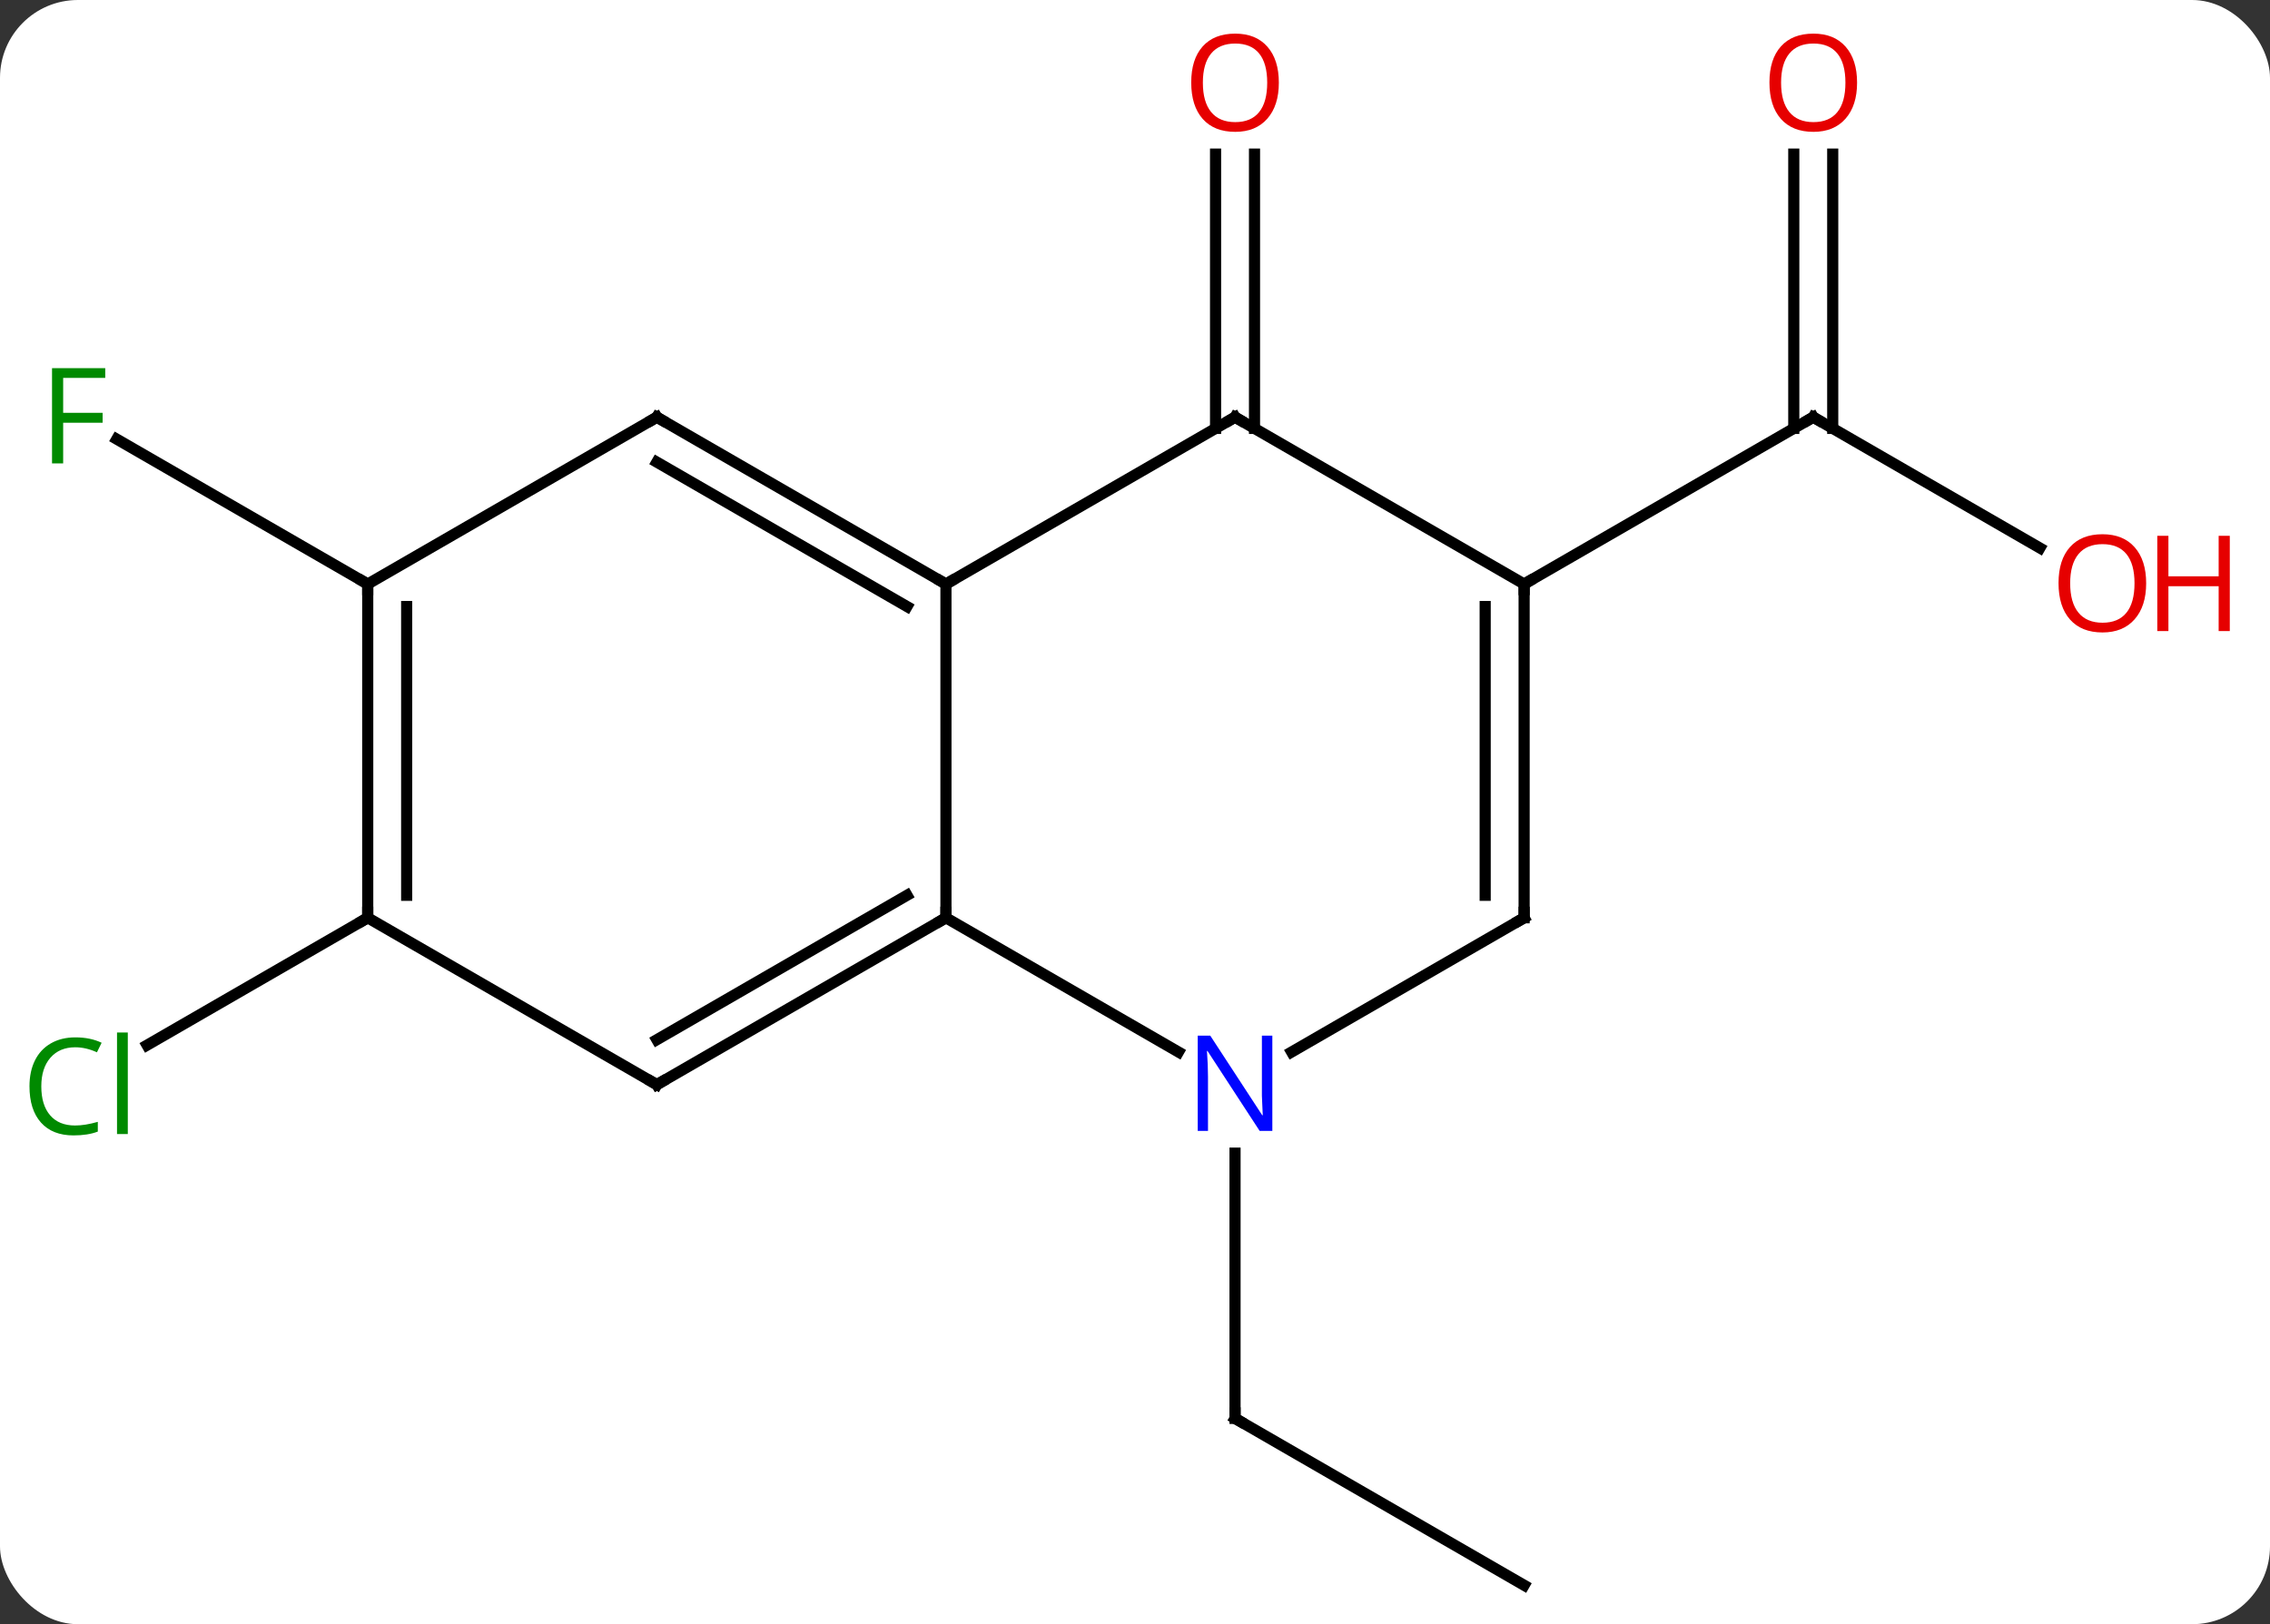 <svg width="204" viewBox="0 0 204 146" style="fill-opacity:1; color-rendering:auto; color-interpolation:auto; text-rendering:auto; stroke:black; stroke-linecap:square; stroke-miterlimit:10; shape-rendering:auto; stroke-opacity:1; fill:black; stroke-dasharray:none; font-weight:normal; stroke-width:1; font-family:'Open Sans'; font-style:normal; stroke-linejoin:miter; font-size:12; stroke-dashoffset:0; image-rendering:auto;" height="146" class="cas-substance-image" xmlns:xlink="http://www.w3.org/1999/xlink" xmlns="http://www.w3.org/2000/svg"><rect x="0" y="0" width="204" height="146" fill="#333333" stroke="none"/><svg class="cas-substance-single-component"><rect y="0" x="0" width="204" stroke="none" ry="7" rx="7" height="146" fill="white" class="cas-substance-group"/><svg y="0" x="0" width="204" viewBox="0 0 204 146" style="fill:black;" height="146" class="cas-substance-single-component-image"><svg><g><g transform="translate(98,75)" style="text-rendering:geometricPrecision; color-rendering:optimizeQuality; color-interpolation:linearRGB; stroke-linecap:butt; image-rendering:optimizeQuality;"><line y2="67.5" y1="52.5" x2="38.97" x1="12.99" style="fill:none;"/><line y2="28.656" y1="52.5" x2="12.99" x1="12.99" style="fill:none;"/><line y2="-36.49" y1="-61.148" x2="11.24" x1="11.24" style="fill:none;"/><line y2="-36.49" y1="-61.148" x2="14.74" x1="14.74" style="fill:none;"/><line y2="7.5" y1="18.949" x2="-64.953" x1="-84.783" style="fill:none;"/><line y2="-25.741" y1="-37.5" x2="85.319" x1="64.953" style="fill:none;"/><line y2="-61.148" y1="-36.49" x2="66.703" x1="66.703" style="fill:none;"/><line y2="-61.148" y1="-36.49" x2="63.203" x1="63.203" style="fill:none;"/><line y2="-22.5" y1="-37.5" x2="38.97" x1="64.953" style="fill:none;"/><line y2="-22.5" y1="-35.523" x2="-64.953" x1="-87.508" style="fill:none;"/><line y2="-22.5" y1="7.5" x2="-12.99" x1="-12.99" style="fill:none;"/><line y2="19.565" y1="7.5" x2="7.906" x1="-12.99" style="fill:none;"/><line y2="22.5" y1="7.5" x2="-38.97" x1="-12.99" style="fill:none;"/><line y2="18.459" y1="5.479" x2="-38.97" x1="-16.49" style="fill:none;"/><line y2="-37.5" y1="-22.5" x2="12.99" x1="-12.99" style="fill:none;"/><line y2="-37.5" y1="-22.5" x2="-38.97" x1="-12.99" style="fill:none;"/><line y2="-33.459" y1="-20.479" x2="-38.97" x1="-16.49" style="fill:none;"/><line y2="7.5" y1="19.565" x2="38.97" x1="18.074" style="fill:none;"/><line y2="7.5" y1="22.5" x2="-64.953" x1="-38.97" style="fill:none;"/><line y2="-22.5" y1="-37.5" x2="38.97" x1="12.99" style="fill:none;"/><line y2="-22.5" y1="-37.5" x2="-64.953" x1="-38.97" style="fill:none;"/><line y2="-22.5" y1="7.5" x2="38.97" x1="38.97" style="fill:none;"/><line y2="-20.479" y1="5.479" x2="35.47" x1="35.47" style="fill:none;"/><line y2="-22.5" y1="7.5" x2="-64.953" x1="-64.953" style="fill:none;"/><line y2="-20.479" y1="5.479" x2="-61.453" x1="-61.453" style="fill:none;"/><path style="fill:none; stroke-miterlimit:5;" d="M13.423 52.75 L12.99 52.5 L12.99 52"/></g><g transform="translate(98,75)" style="stroke-linecap:butt; fill:rgb(230,0,0); text-rendering:geometricPrecision; color-rendering:optimizeQuality; image-rendering:optimizeQuality; font-family:'Open Sans'; stroke:rgb(230,0,0); color-interpolation:linearRGB; stroke-miterlimit:5;"><path style="stroke:none;" d="M16.927 -67.57 Q16.927 -65.508 15.888 -64.328 Q14.849 -63.148 13.006 -63.148 Q11.115 -63.148 10.084 -64.312 Q9.053 -65.477 9.053 -67.586 Q9.053 -69.68 10.084 -70.828 Q11.115 -71.977 13.006 -71.977 Q14.865 -71.977 15.896 -70.805 Q16.927 -69.633 16.927 -67.57 ZM10.099 -67.57 Q10.099 -65.836 10.842 -64.93 Q11.584 -64.023 13.006 -64.023 Q14.428 -64.023 15.154 -64.922 Q15.881 -65.82 15.881 -67.57 Q15.881 -69.305 15.154 -70.195 Q14.428 -71.086 13.006 -71.086 Q11.584 -71.086 10.842 -70.188 Q10.099 -69.289 10.099 -67.57 Z"/><path style="fill:rgb(0,138,0); stroke:none;" d="M-91.242 19.141 Q-92.648 19.141 -93.468 20.078 Q-94.288 21.016 -94.288 22.656 Q-94.288 24.328 -93.499 25.25 Q-92.71 26.172 -91.257 26.172 Q-90.351 26.172 -89.21 25.844 L-89.21 26.719 Q-90.101 27.062 -91.398 27.062 Q-93.288 27.062 -94.32 25.906 Q-95.351 24.75 -95.351 22.641 Q-95.351 21.312 -94.859 20.32 Q-94.367 19.328 -93.429 18.789 Q-92.492 18.25 -91.226 18.25 Q-89.882 18.25 -88.867 18.734 L-89.288 19.594 Q-90.273 19.141 -91.242 19.141 ZM-86.515 26.938 L-87.484 26.938 L-87.484 17.812 L-86.515 17.812 L-86.515 26.938 Z"/><path style="fill:none; stroke:black;" d="M65.386 -37.25 L64.953 -37.5 L64.52 -37.25"/><path style="stroke:none;" d="M94.871 -22.57 Q94.871 -20.508 93.831 -19.328 Q92.792 -18.148 90.949 -18.148 Q89.058 -18.148 88.027 -19.312 Q86.996 -20.477 86.996 -22.586 Q86.996 -24.68 88.027 -25.828 Q89.058 -26.977 90.949 -26.977 Q92.808 -26.977 93.839 -25.805 Q94.871 -24.633 94.871 -22.57 ZM88.042 -22.57 Q88.042 -20.836 88.785 -19.93 Q89.527 -19.023 90.949 -19.023 Q92.371 -19.023 93.097 -19.922 Q93.824 -20.82 93.824 -22.57 Q93.824 -24.305 93.097 -25.195 Q92.371 -26.086 90.949 -26.086 Q89.527 -26.086 88.785 -25.188 Q88.042 -24.289 88.042 -22.57 Z"/><path style="stroke:none;" d="M102.386 -18.273 L101.386 -18.273 L101.386 -22.305 L96.871 -22.305 L96.871 -18.273 L95.871 -18.273 L95.871 -26.836 L96.871 -26.836 L96.871 -23.195 L101.386 -23.195 L101.386 -26.836 L102.386 -26.836 L102.386 -18.273 Z"/><path style="stroke:none;" d="M68.891 -67.57 Q68.891 -65.508 67.851 -64.328 Q66.812 -63.148 64.969 -63.148 Q63.078 -63.148 62.047 -64.312 Q61.016 -65.477 61.016 -67.586 Q61.016 -69.68 62.047 -70.828 Q63.078 -71.977 64.969 -71.977 Q66.828 -71.977 67.859 -70.805 Q68.891 -69.633 68.891 -67.57 ZM62.062 -67.57 Q62.062 -65.836 62.805 -64.93 Q63.547 -64.023 64.969 -64.023 Q66.391 -64.023 67.117 -64.922 Q67.844 -65.82 67.844 -67.57 Q67.844 -69.305 67.117 -70.195 Q66.391 -71.086 64.969 -71.086 Q63.547 -71.086 62.805 -70.188 Q62.062 -69.289 62.062 -67.57 Z"/><path style="fill:rgb(0,138,0); stroke:none;" d="M-92.324 -33.344 L-93.324 -33.344 L-93.324 -41.906 L-88.542 -41.906 L-88.542 -41.031 L-92.324 -41.031 L-92.324 -37.891 L-88.777 -37.891 L-88.777 -37 L-92.324 -37 L-92.324 -33.344 Z"/><path style="fill:none; stroke:black;" d="M-13.423 7.75 L-12.99 7.5 L-12.99 7"/><path style="fill:none; stroke:black;" d="M-13.423 -22.75 L-12.99 -22.5 L-12.557 -22.75"/><path style="fill:rgb(0,5,255); stroke:none;" d="M16.342 26.656 L15.201 26.656 L10.513 19.469 L10.467 19.469 Q10.56 20.734 10.56 21.781 L10.56 26.656 L9.638 26.656 L9.638 18.094 L10.763 18.094 L15.435 25.25 L15.482 25.25 Q15.482 25.094 15.435 24.234 Q15.388 23.375 15.404 23 L15.404 18.094 L16.342 18.094 L16.342 26.656 Z"/><path style="fill:none; stroke:black;" d="M-38.537 22.25 L-38.97 22.5 L-39.403 22.25"/><path style="fill:none; stroke:black;" d="M12.557 -37.25 L12.99 -37.5 L13.423 -37.25"/><path style="fill:none; stroke:black;" d="M-38.537 -37.25 L-38.97 -37.5 L-39.403 -37.25"/><path style="fill:none; stroke:black;" d="M38.537 7.75 L38.97 7.5 L38.97 7"/><path style="fill:none; stroke:black;" d="M-64.953 7 L-64.953 7.5 L-65.386 7.75"/><path style="fill:none; stroke:black;" d="M38.97 -22 L38.97 -22.5 L39.403 -22.75"/><path style="fill:none; stroke:black;" d="M-64.953 -22 L-64.953 -22.5 L-65.386 -22.75"/></g></g></svg></svg></svg></svg>